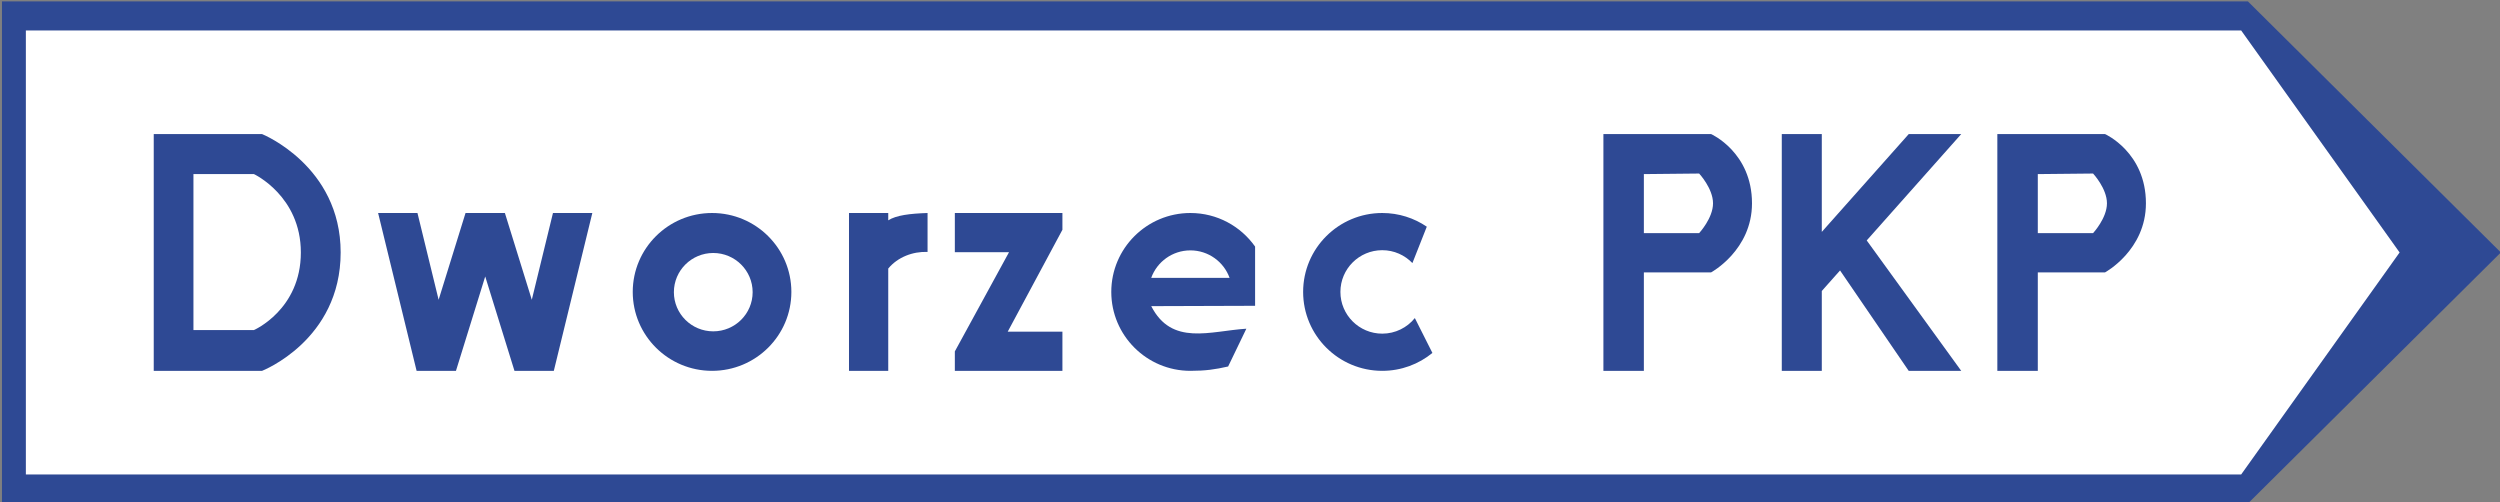 <?xml version="1.0" encoding="UTF-8" standalone="no"?>
<!-- Created with Inkscape (http://www.inkscape.org/) -->
<svg
   xmlns:svg="http://www.w3.org/2000/svg"
   xmlns="http://www.w3.org/2000/svg"
   xmlns:sodipodi="http://sodipodi.sourceforge.net/DTD/sodipodi-0.dtd"
   xmlns:inkscape="http://www.inkscape.org/namespaces/inkscape"
   version="1.0"
   width="8146.56"
   height="1636.896"
   id="svg2"
   sodipodi:version="0.32"
   inkscape:version="0.45"
   sodipodi:docname="Znak E-6a.PKP.svg"
   sodipodi:docbase="/home/szczepan/Desktop/znaki/nowe"
   inkscape:output_extension="org.inkscape.output.svg.inkscape"
   sodipodi:modified="true">
  <rect width="100%" height="100%" fill="#808080" stroke="none"/>
  <defs
     id="defs24" />
  <sodipodi:namedview
     inkscape:window-height="689"
     inkscape:window-width="1013"
     inkscape:pageshadow="2"
     inkscape:pageopacity="0.0"
     guidetolerance="10.0"
     gridtolerance="10.0"
     objecttolerance="10.0"
     borderopacity="1.0"
     bordercolor="#666666"
     pagecolor="#ffffff"
     id="base"
     inkscape:zoom="0.031388819"
     inkscape:cx="11612.728"
     inkscape:cy="-1711.9142"
     inkscape:window-x="0"
     inkscape:window-y="25"
     inkscape:current-layer="svg2" />
  <g
     transform="translate(2222.466,95.914)"
     id="layer1">
    <g
       transform="translate(26200,18300)"
       id="g4619">
      <g
         transform="matrix(1.428,0,0,1.428,-23282.331,-21706.044)"
         style="opacity:1"
         id="g4534">
        <g
           transform="translate(-31078.648,8577.847)"
           style="fill:#2e4994;fill-opacity:1"
           id="g7335" />
      </g>
      <g
         transform="matrix(0.56,0,0,0.56,-13624.533,-8087.48)"
         id="g4649">
        <g
           id="g2864"
           transform="matrix(2.419,0,0,2.419,28125.125,2430.023)">
          <path
             sodipodi:nodetypes="cccccc"
             id="path4539"
             style="fill:#ffffff;fill-opacity:1;stroke:none;stroke-width:150;stroke-miterlimit:4;stroke-dashoffset:0;stroke-opacity:1"
             d="M -22515.766,-8567.743 L -17147.174,-8567.743 L -16696.657,-8006.972 L -17147.174,-7446.205 L -22515.766,-7446.205 L -22515.766,-8567.743 z " />
          <path
             sodipodi:nodetypes="cccccccccccc"
             id="path4541"
             style="fill:#2e4994;fill-opacity:1;stroke:none;stroke-width:150;stroke-miterlimit:4;stroke-dasharray:none;stroke-dashoffset:0;stroke-opacity:1"
             d="M -22545.919,-8610.885 L -22545.919,-7403.064 L -17143.223,-7403.064 L -16534.794,-8006.965 L -17143.223,-8610.885 L -22545.919,-8610.885 z M -22488.424,-8541.024 L -17159.464,-8541.024 L -16778.306,-8006.965 L -17159.454,-7472.921 L -22488.424,-7472.921 L -22488.424,-8541.024 z " />
          <g
             style="fill:#2e4994;fill-opacity:1"
             transform="translate(-16142.22,5692.593)"
             id="g2821">
            <path
               id="path2791"
               style="opacity:1;fill:#2e4994;fill-opacity:1;stroke:none;stroke-width:7;stroke-miterlimit:4;stroke-opacity:1"
               d="M -6038.599,-13984.316 L -6038.599,-13414.819 L -5777.989,-13414.819 C -5777.989,-13414.819 -5588.967,-13488.288 -5588.967,-13699.568 C -5588.967,-13908.256 -5777.989,-13984.316 -5777.989,-13984.316 L -6038.599,-13984.316 z M -5943.099,-13888.134 L -5797.627,-13888.134 C -5797.627,-13888.134 -5684.705,-13835.431 -5684.705,-13699.568 C -5684.705,-13561.911 -5797.627,-13512.899 -5797.627,-13512.899 L -5943.099,-13512.899 L -5943.099,-13888.134 z " />
            <path
               id="path2793"
               style="opacity:1;fill:#2e4994;fill-opacity:1;stroke:none;stroke-width:7;stroke-miterlimit:4;stroke-opacity:1"
               d="M -2122.295,-13984.315 L -2122.295,-13414.819 L -2026.038,-13414.819 L -2026.038,-13606.909 L -1982.139,-13656.306 L -1817.001,-13414.819 L -1690.653,-13414.819 L -1917.968,-13728.489 L -1690.653,-13984.315 L -1816.921,-13984.315 L -2026.038,-13749.044 L -2026.038,-13984.315 L -2122.295,-13984.315 z " />
            <path
               id="path2795"
               style="opacity:1;fill:#2e4994;fill-opacity:1;stroke:none;stroke-width:7;stroke-miterlimit:4;stroke-opacity:1"
               d="M -2551.383,-13984.315 L -2551.383,-13414.819 L -2454.053,-13414.819 L -2454.053,-13651.685 L -2292.234,-13651.685 C -2292.234,-13651.685 -2193.947,-13704.899 -2193.947,-13817.8 C -2193.947,-13940.614 -2292.234,-13984.315 -2292.234,-13984.315 L -2454.053,-13984.315 L -2551.383,-13984.315 z M -2321.09,-13889.426 C -2321.09,-13889.426 -2287.69,-13853.632 -2287.691,-13817.8 C -2287.691,-13781.97 -2321.09,-13746.096 -2321.09,-13746.096 L -2454.053,-13746.096 L -2454.053,-13888.071 L -2321.09,-13889.426 z " />
            <path
               id="path2797"
               style="opacity:1;fill:#2e4994;fill-opacity:1;stroke:none;stroke-width:7;stroke-miterlimit:4;stroke-dasharray:none;stroke-opacity:1"
               d="M -3544.894,-13794.484 C -3649.933,-13794.484 -3735.2,-13709.428 -3735.2,-13604.652 C -3735.2,-13499.874 -3649.933,-13414.819 -3544.894,-13414.819 C -3508.148,-13414.819 -3485.129,-13418.256 -3454.127,-13425.268 L -3410.27,-13516.173 C -3497.622,-13510.571 -3589.753,-13473.972 -3639.073,-13570.443 L -3389.258,-13571.266 L -3389.258,-13713.715 C -3423.684,-13762.546 -3480.539,-13794.484 -3544.894,-13794.484 z M -3544.894,-13704.583 C -3501.5,-13704.583 -3464.553,-13677.012 -3450.642,-13638.485 L -3639.147,-13638.485 C -3625.238,-13677.012 -3588.291,-13704.583 -3544.894,-13704.583 z " />
            <path
               id="path2799"
               style="opacity:1;fill:#2e4994;fill-opacity:1;stroke:none;stroke-width:7;stroke-miterlimit:4;stroke-opacity:1"
               d="M -4271.725,-13776.841 L -4271.725,-13794.484 L -4366.136,-13794.484 L -4366.136,-13414.819 L -4271.725,-13414.819 L -4271.725,-13660.889 C -4248.93,-13688.407 -4212.567,-13702.25 -4177.155,-13700.867 L -4177.155,-13794.484 C -4219.164,-13793.118 -4252.71,-13789.129 -4271.725,-13776.841 z " />
            <path
               id="path2801"
               style="opacity:1;fill:#2e4994;fill-opacity:1;stroke:none;stroke-width:7;stroke-miterlimit:4;stroke-opacity:1"
               d="M -5498.875,-13794.483 L -5406.268,-13414.819 L -5311.597,-13414.819 L -5241.229,-13641.827 L -5170.861,-13414.819 L -5076.189,-13414.819 L -4983.583,-13794.483 L -5078.255,-13794.483 L -5129.164,-13585.748 L -5193.893,-13794.483 L -5288.565,-13794.483 L -5353.294,-13585.748 L -5404.203,-13794.483 L -5498.875,-13794.483 z " />
            <path
               id="path2803"
               style="opacity:1;fill:#2e4994;fill-opacity:1;stroke:none;stroke-width:7;stroke-miterlimit:4;stroke-opacity:1"
               d="M -4111.531,-13794.483 L -4111.531,-13700.199 L -3981.187,-13700.199 L -4111.531,-13461.564 L -4111.531,-13414.819 L -3852.751,-13414.819 L -3852.751,-13509.102 L -3984.287,-13509.102 L -3852.751,-13754.143 L -3852.751,-13794.483 L -4111.531,-13794.483 z " />
            <path
               id="path2805"
               style="opacity:1;fill:#2e4994;fill-opacity:1;stroke:none;stroke-width:7;stroke-miterlimit:4;stroke-dasharray:none;stroke-opacity:1"
               d="M -3083.396,-13794.484 C -3188.436,-13794.484 -3273.702,-13709.429 -3273.702,-13604.651 C -3273.702,-13499.874 -3188.436,-13414.819 -3083.396,-13414.819 C -3037.616,-13414.819 -2995.578,-13430.954 -2962.729,-13457.861 L -3004.978,-13541.773 C -3023.43,-13518.912 -3051.717,-13504.271 -3083.396,-13504.271 C -3138.933,-13504.271 -3184.028,-13549.254 -3184.028,-13604.651 C -3184.028,-13660.048 -3138.933,-13705.032 -3083.396,-13705.032 C -3054.866,-13705.032 -3029.153,-13693.099 -3010.831,-13674.042 L -2976.238,-13761.547 C -3006.761,-13782.338 -3043.679,-13794.484 -3083.396,-13794.484 z " />
            <path
               id="path2807"
               style="opacity:1;fill:#2e4994;fill-opacity:1;stroke:none;stroke-width:7;stroke-miterlimit:4;stroke-dasharray:none;stroke-opacity:1"
               d="M -4695.551,-13794.483 C -4800.867,-13794.483 -4886.342,-13709.439 -4886.342,-13604.651 C -4886.342,-13499.864 -4800.867,-13414.819 -4695.551,-13414.819 C -4590.234,-13414.819 -4504.76,-13499.864 -4504.76,-13604.651 C -4504.76,-13709.439 -4590.234,-13794.483 -4695.551,-13794.483 z M -4692.689,-13698.302 C -4640.408,-13698.302 -4597.929,-13656.037 -4597.929,-13604.019 C -4597.929,-13552 -4640.408,-13509.815 -4692.689,-13509.815 C -4744.97,-13509.815 -4787.369,-13552 -4787.369,-13604.019 C -4787.369,-13656.037 -4744.97,-13698.302 -4692.689,-13698.302 z " />
            <path
               id="path2809"
               style="opacity:1;fill:#2e4994;fill-opacity:1;stroke:none;stroke-width:7;stroke-miterlimit:4;stroke-opacity:1"
               d="M -1603.771,-13984.316 L -1603.771,-13414.819 L -1506.441,-13414.819 L -1506.441,-13651.686 L -1344.622,-13651.686 C -1344.622,-13651.686 -1246.335,-13704.9 -1246.335,-13817.801 C -1246.335,-13940.615 -1344.622,-13984.316 -1344.622,-13984.316 L -1506.441,-13984.316 L -1603.771,-13984.316 z M -1373.478,-13889.427 C -1373.478,-13889.427 -1340.078,-13853.631 -1340.079,-13817.801 C -1340.079,-13781.971 -1373.478,-13746.096 -1373.478,-13746.096 L -1506.441,-13746.096 L -1506.441,-13888.072 L -1373.478,-13889.427 z " />
          </g>
        </g>
      </g>
    </g>
  </g>
</svg>
